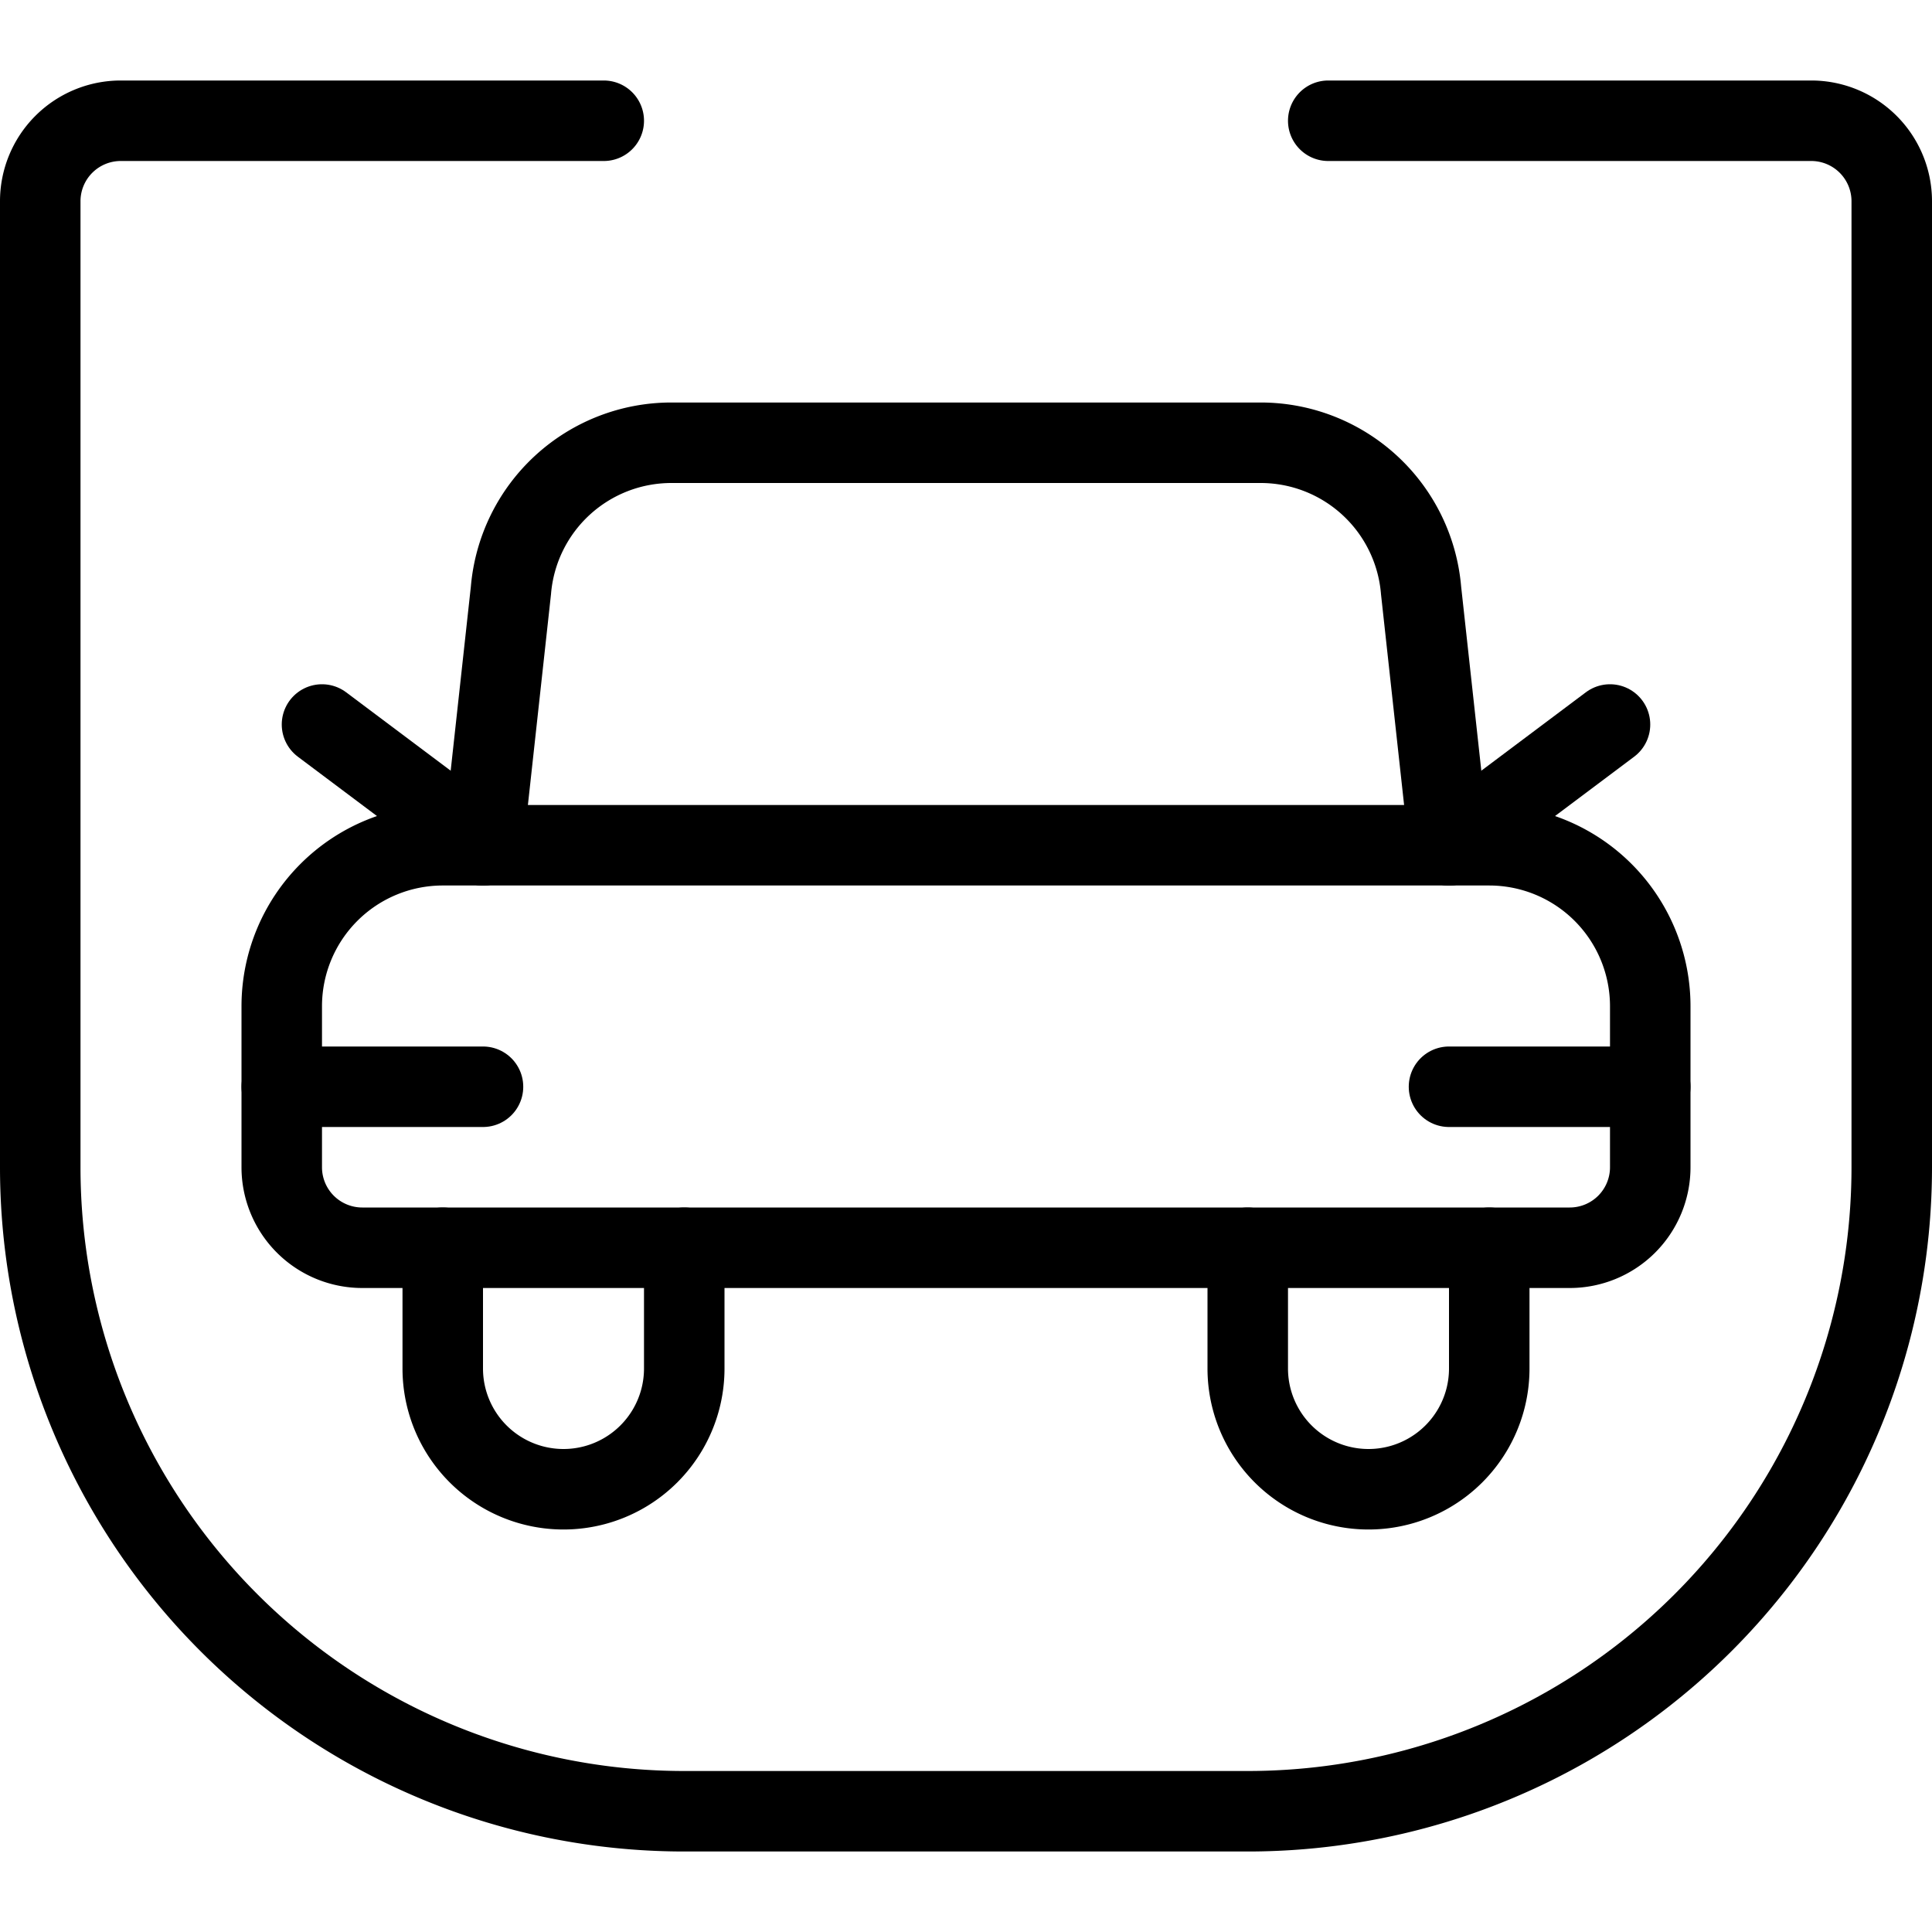 <svg xmlns="http://www.w3.org/2000/svg" viewBox="0 0 24 24"><defs><style>.a{fill:none;stroke:#000;stroke-linecap:round;stroke-linejoin:round;}</style></defs><title>car-insurance</title><path class="a" d="M7.5,1.5h-6a1,1,0,0,0-1,1v12a8,8,0,0,0,8,8h7a8,8,0,0,0,8-8V2.5a1,1,0,0,0-1-1h-6"/><path class="a" d="M5.5,10.5h13a2,2,0,0,1,2,2v2a1,1,0,0,1-1,1H4.5a1,1,0,0,1-1-1v-2a2,2,0,0,1,2-2Z"/><path class="a" d="M6,10.5l.347-3.166A2,2,0,0,1,8.34,5.5h7.32a2,2,0,0,1,1.993,1.834L18,10.5"/><path class="a" d="M8.5,15.5V17a1.5,1.5,0,0,1-3,0V15.5"/><path class="a" d="M18.5,15.5V17a1.5,1.5,0,0,1-3,0V15.5"/><line class="a" x1="6" y1="10.5" x2="4" y2="9"/><line class="a" x1="20" y1="9" x2="18" y2="10.5"/><line class="a" x1="3.5" y1="13.5" x2="6" y2="13.5"/><line class="a" x1="18" y1="13.5" x2="20.5" y2="13.5"/></svg>